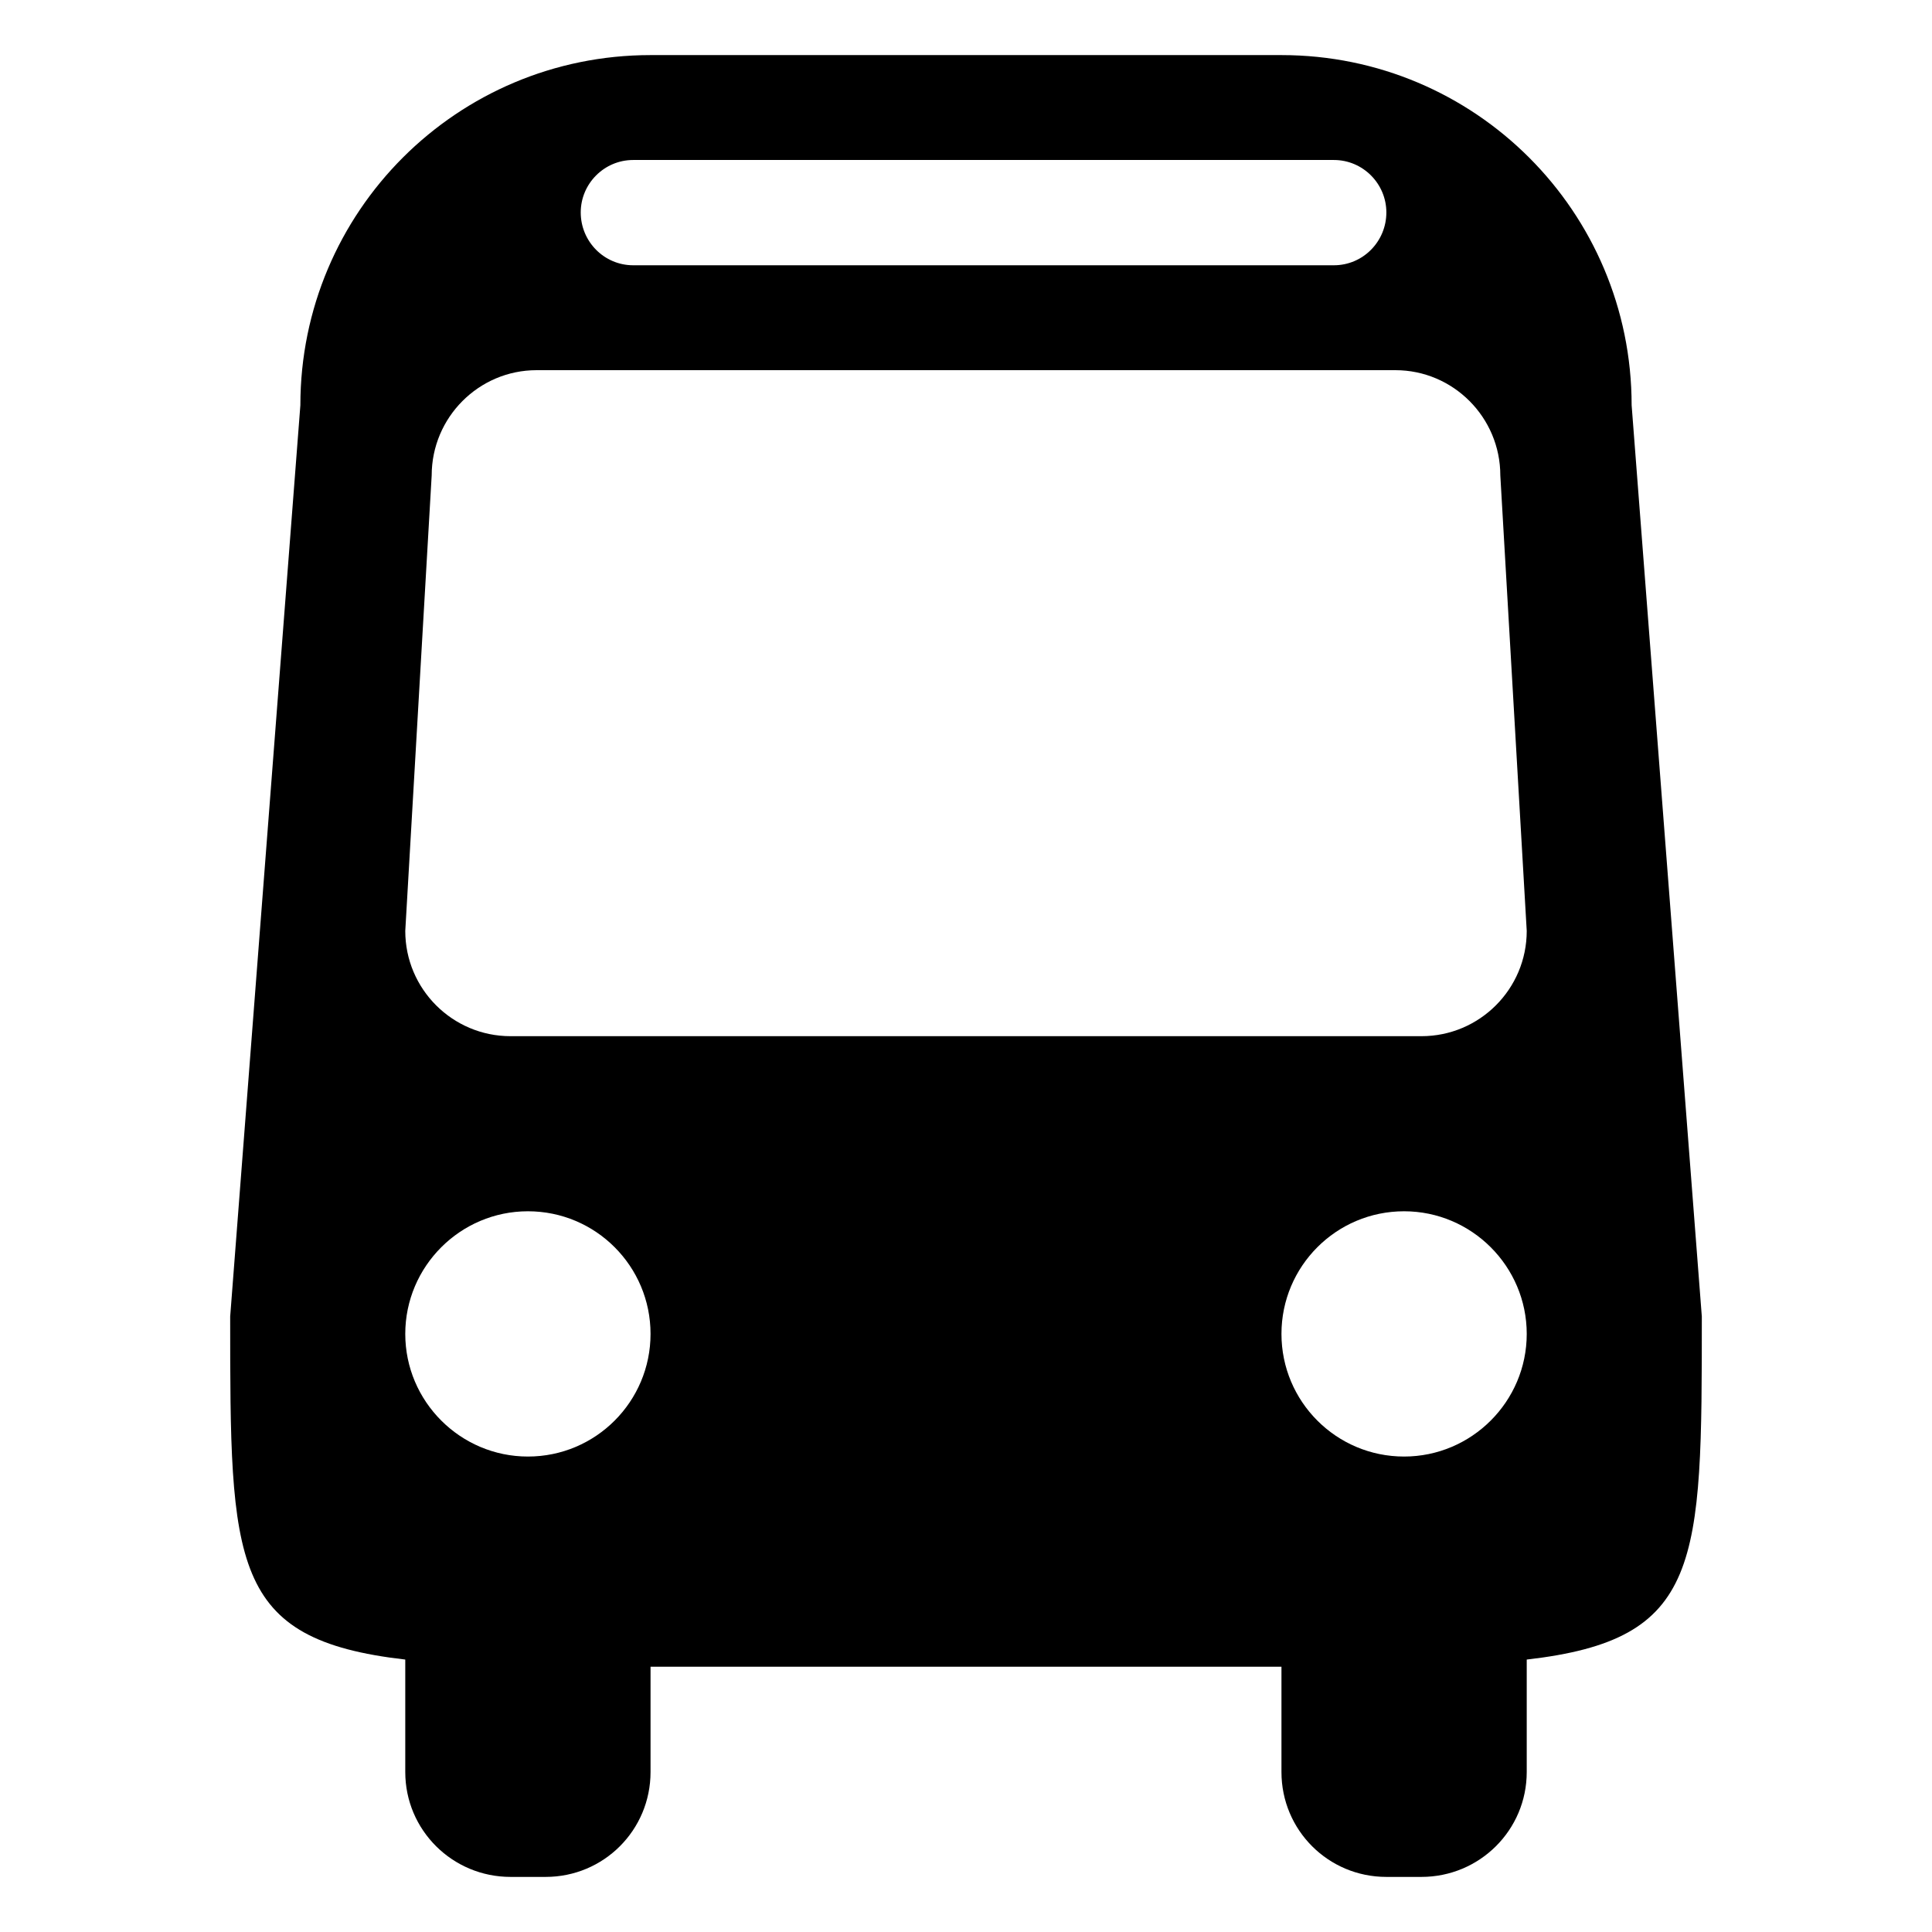 <svg height="512" width="512.0" xmlns="http://www.w3.org/2000/svg"><path d="m432.4 107.4c0-51.3-41.5-92.8-92.8-92.8h-167.2c-51.3 0-92.8 41.5-92.8 92.8l-18.6 241.5c0 65.8 0 85.6 46.4 90.9v29.8c0 15.4 12.5 27.8 27.9 27.8h9.3c15.4 0 27.8-12.4 27.8-27.8v-27.9h167.2v27.9c0 15.4 12.4 27.8 27.8 27.8h9.3c15.4 0 27.9-12.4 27.9-27.8v-29.8c46.4-5.3 46.4-25.1 46.4-90.9l-18.6-241.5z m-264.6-65h185.7c7.7 0 13.9 6.3 13.9 13.9 0 7.7-6.2 14-13.9 14h-185.7c-7.7 0-13.9-6.3-13.9-14 0-7.6 6.2-13.9 13.9-13.9z m-27.9 343.6c-17.9 0-32.5-14.6-32.5-32.5 0-17.9 14.6-32.5 32.5-32.5 18 0 32.5 14.6 32.5 32.5 0 17.9-14.5 32.5-32.5 32.5z m232.2 0c-18 0-32.5-14.6-32.5-32.5 0-17.9 14.5-32.5 32.5-32.5 17.9 0 32.5 14.6 32.5 32.5 0 17.9-14.6 32.5-32.5 32.5z m4.6-111.4h-241.4c-15.4 0-27.9-12.5-27.9-27.9l7-120.7c0-15.4 12.5-27.9 27.8-27.9h227.6c15.3 0 27.8 12.5 27.8 27.9l7 120.7c0 15.4-12.5 27.9-27.9 27.9z" /></svg>